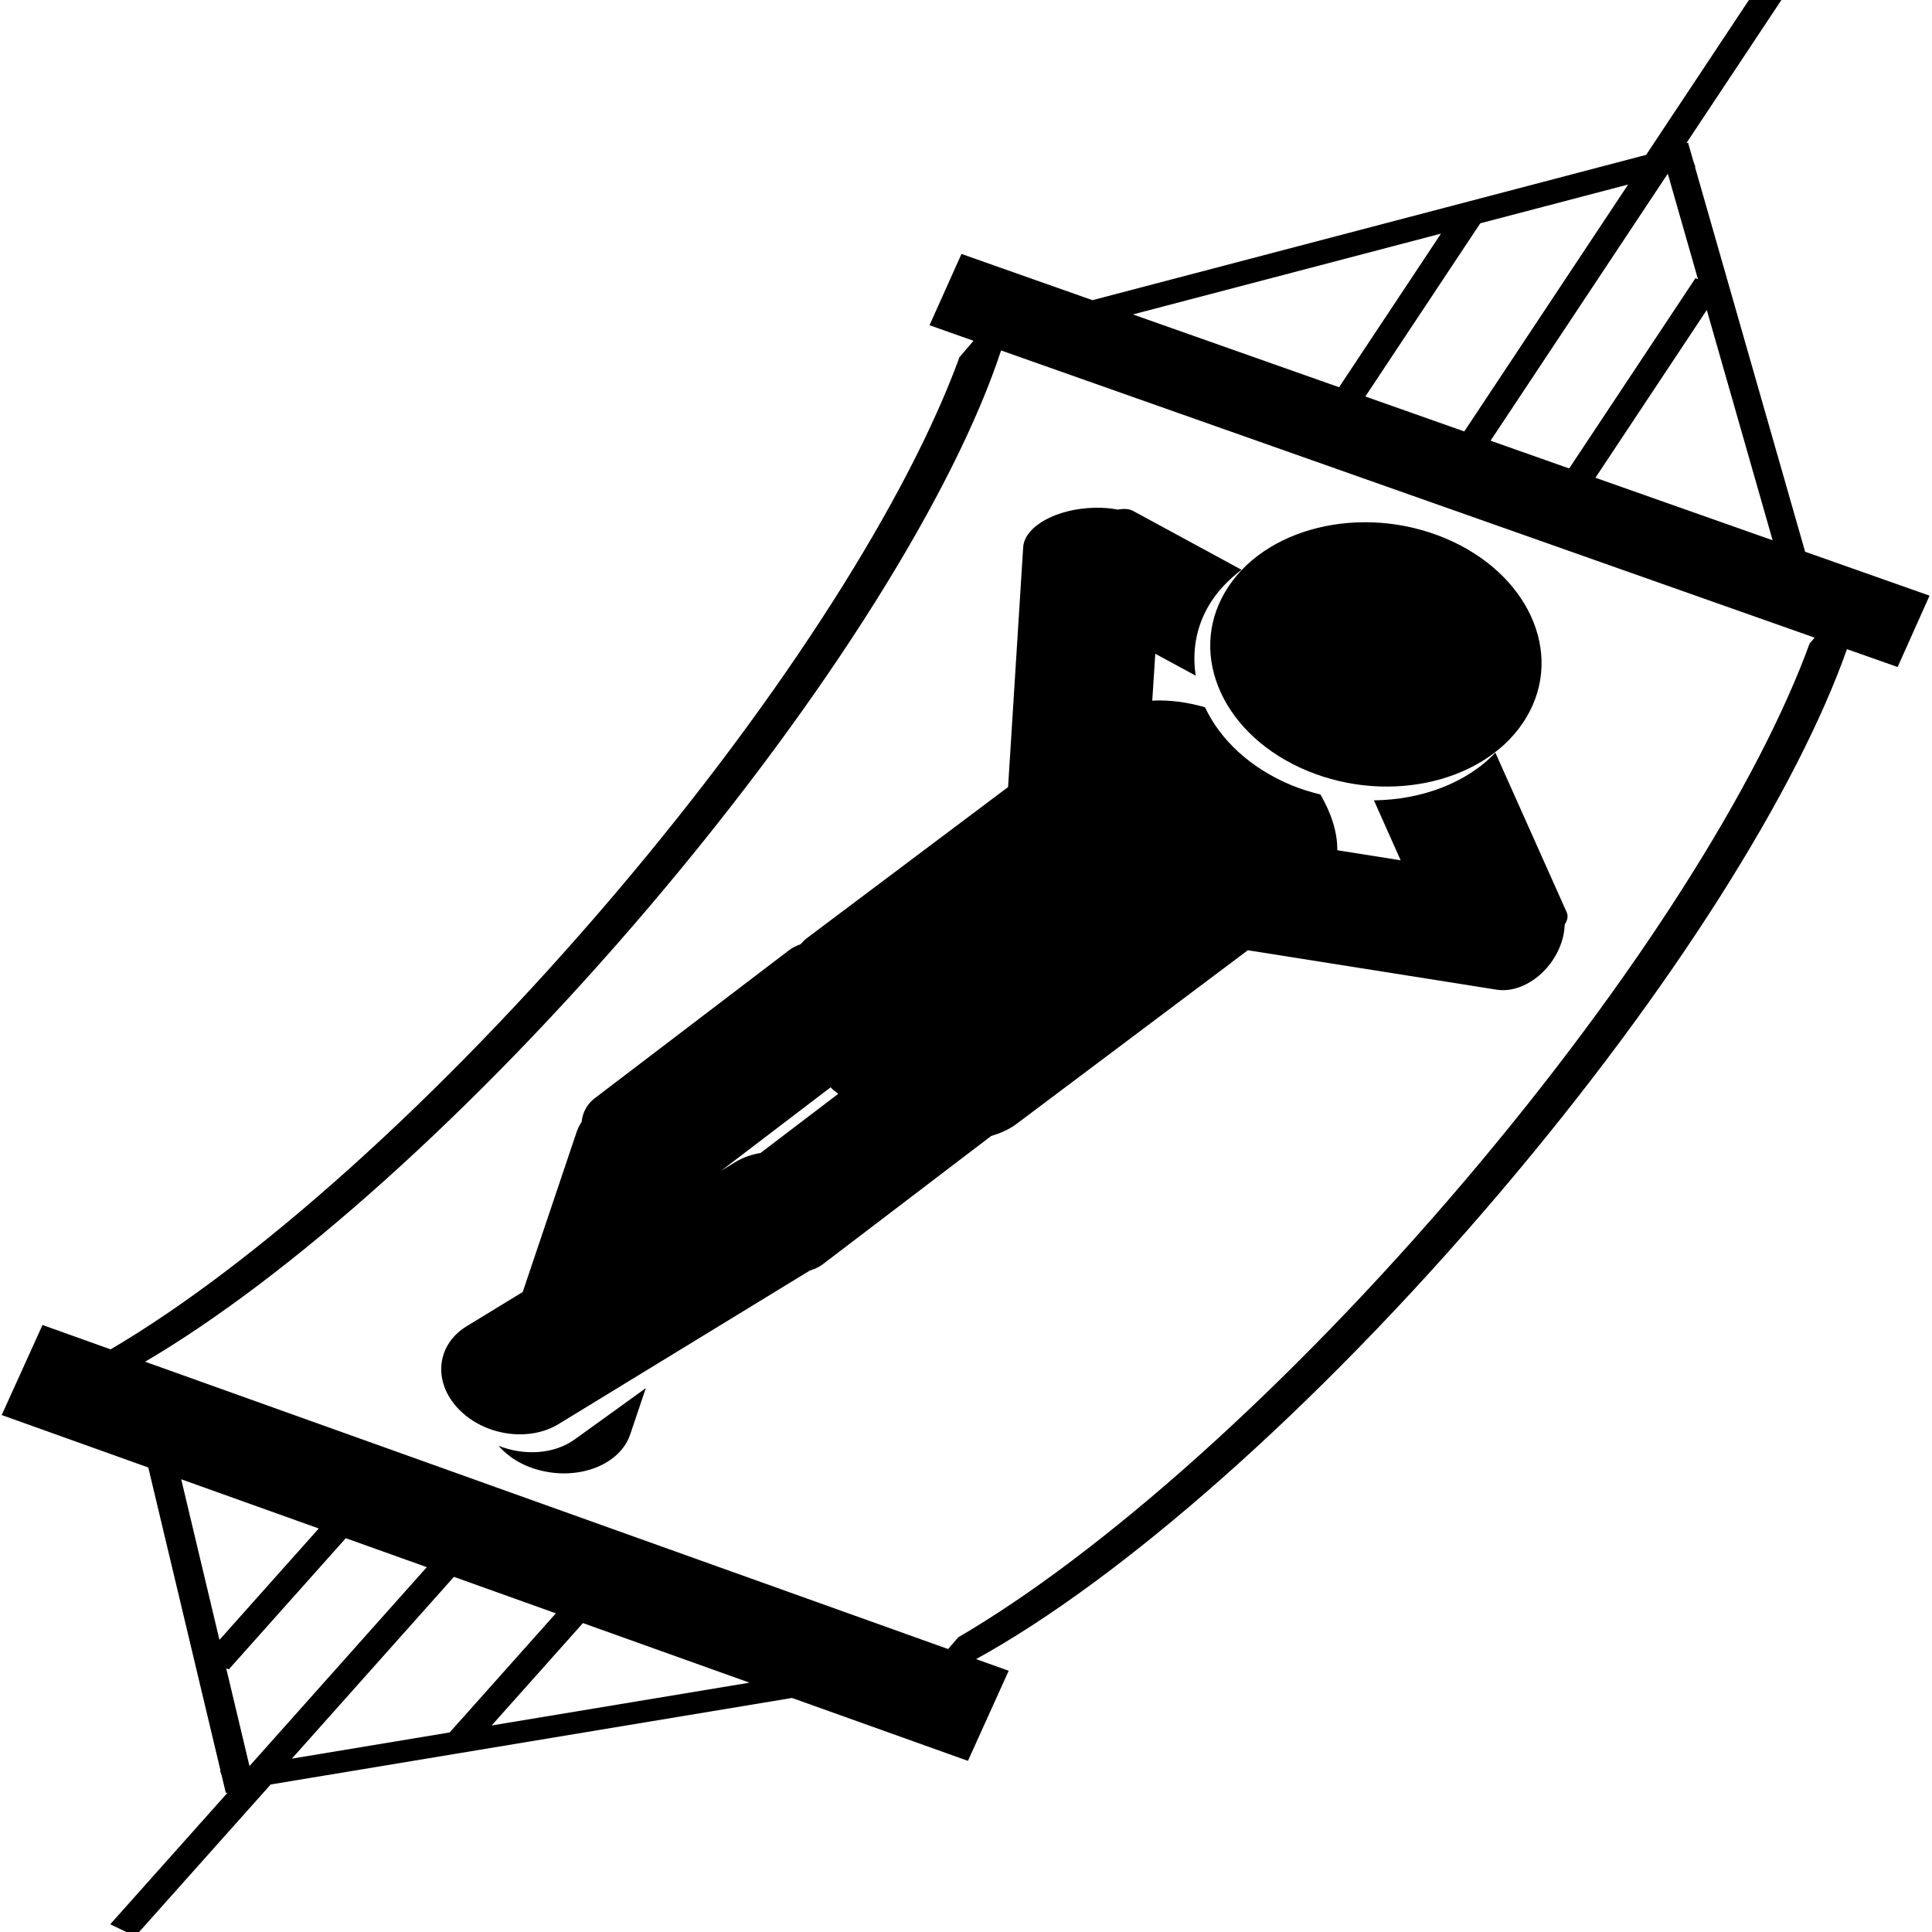 <svg xmlns="http://www.w3.org/2000/svg" xmlns:xlink="http://www.w3.org/1999/xlink" xmlns:a="http://ns.adobe.com/AdobeSVGViewerExtensions/3.0/" version="1.1" x="0px" y="0px" width="100px" height="100px" viewBox="-0.088 1.039 100 100" enable-background="new -0.088 1.039 100 100" xml:space="preserve">
<defs>
</defs>
<path d="M99.785,31.871l-6.44-2.274l-5.7-19.914l0.021-0.006l-0.103-0.282l-0.276-0.965L87.2,8.446l5.21-7.847L91.126,0l-6.01,9.055  l-28.659,7.521l-6.779-2.393l-1.654,3.69l2.277,0.805l-0.726,0.847c-2.623,7.204-8.969,17.349-17.846,27.798  C22.594,58.075,12.965,66.576,5.637,70.882L2.112,69.62L0,74.282l7.588,2.715l3.737,15.683l-0.024,0.003l0.087,0.264l0.212,0.891  l0.092-0.01l-6.074,6.811l1.295,0.623l7.009-7.858l26.985-4.479l9.105,3.256l2.11-4.662l-1.687-0.605  c7.44-4.089,17.55-12.891,27.112-24.148c9.015-10.611,15.418-20.905,17.963-28.127l2.623,0.926L99.785,31.871z M91.663,29.004  l-9.171-3.237l5.763-8.684L91.663,29.004z M87.801,15.497l-0.131-0.062l-6.538,9.851l-4.069-1.436l9.156-13.795l0.023-0.006  L87.801,15.497z M70.582,21.562l5.949-8.965l7.652-2.007l-8.48,12.78L70.582,21.562z M74.497,13.131l-5.275,7.951L58.55,17.314  L74.497,13.131z M9.292,77.606l7.119,2.547l-5.14,5.765L9.292,77.606z M11.619,87.386l0.133,0.062l6.058-6.793l4.193,1.499  l-9.155,10.271l-0.028,0.005L11.619,87.386z M28.684,84.545l-5.497,6.165l-8.168,1.356l8.388-9.409L28.684,84.545z M25.359,90.349  l4.726-5.3l8.621,3.085L25.359,90.349z M93.576,34.349c-2.622,7.205-8.968,17.348-17.843,27.799  c-9.19,10.816-18.881,19.356-26.226,23.639l-0.521,0.606L7.422,71.521c7.332-4.301,16.978-12.815,26.125-23.583  c9.277-10.922,15.795-21.513,18.181-28.759l42.108,14.865L93.576,34.349z"/>
<path d="M41.626,49.634c-0.11,0.083-0.179,0.188-0.279,0.278c-0.208,0.078-0.408,0.169-0.58,0.3l-10.072,7.672  c-0.409,0.311-0.626,0.741-0.677,1.22c-0.111,0.169-0.203,0.353-0.266,0.546l-2.784,8.263l-2.902,1.772  c-1.561,0.95-1.762,2.86-0.447,4.255c1.314,1.399,3.645,1.761,5.204,0.809l13.004-7.946c0.24-0.074,0.462-0.169,0.653-0.312  l8.733-6.652c0.474-0.146,0.921-0.332,1.298-0.615l11.989-9l12.869,2.039c1.321,0.213,2.829-0.873,3.356-2.419  c0.116-0.328,0.164-0.646,0.177-0.954c0.143-0.219,0.189-0.436,0.103-0.63l-3.693-8.264c-1.492,1.576-3.817,2.436-6.285,2.47  l1.383,3.102l-3.28-0.521c0.012-0.91-0.302-1.904-0.872-2.884c-0.505-0.126-1.011-0.278-1.501-0.481  c-2.146-0.891-3.693-2.367-4.474-4.036c-0.937-0.268-1.87-0.389-2.73-0.342l0.156-2.426l2.094,1.134  c-0.189-1.225-0.002-2.484,0.685-3.645c0.425-0.719,1.012-1.321,1.684-1.837l-5.61-3.045c-0.213-0.116-0.486-0.126-0.783-0.07  c-0.371-0.065-0.767-0.106-1.188-0.096c-1.983,0.039-3.651,0.956-3.72,2.048L52.09,41.777L41.626,49.634z M39.276,60.717  c-0.465,0.077-0.91,0.232-1.307,0.473l-0.741,0.455l5.678-4.327c0.05,0.046,0.084,0.092,0.134,0.134  c0.083,0.074,0.175,0.132,0.261,0.202L39.276,60.717z"/>
<path d="M67.579,40.937c4.311,1.787,9.394,0.538,11.353-2.791c1.96-3.329,0.056-7.475-4.253-9.262  c-4.313-1.786-9.396-0.536-11.355,2.792C61.363,35.005,63.27,39.151,67.579,40.937z"/>
<path d="M25.711,75.87c0.506,0.581,1.248,1.051,2.167,1.278c2.049,0.517,4.131-0.317,4.652-1.86l0.81-2.4l-3.677,2.652  C28.589,76.316,27.033,76.399,25.711,75.87z"/>
</svg>